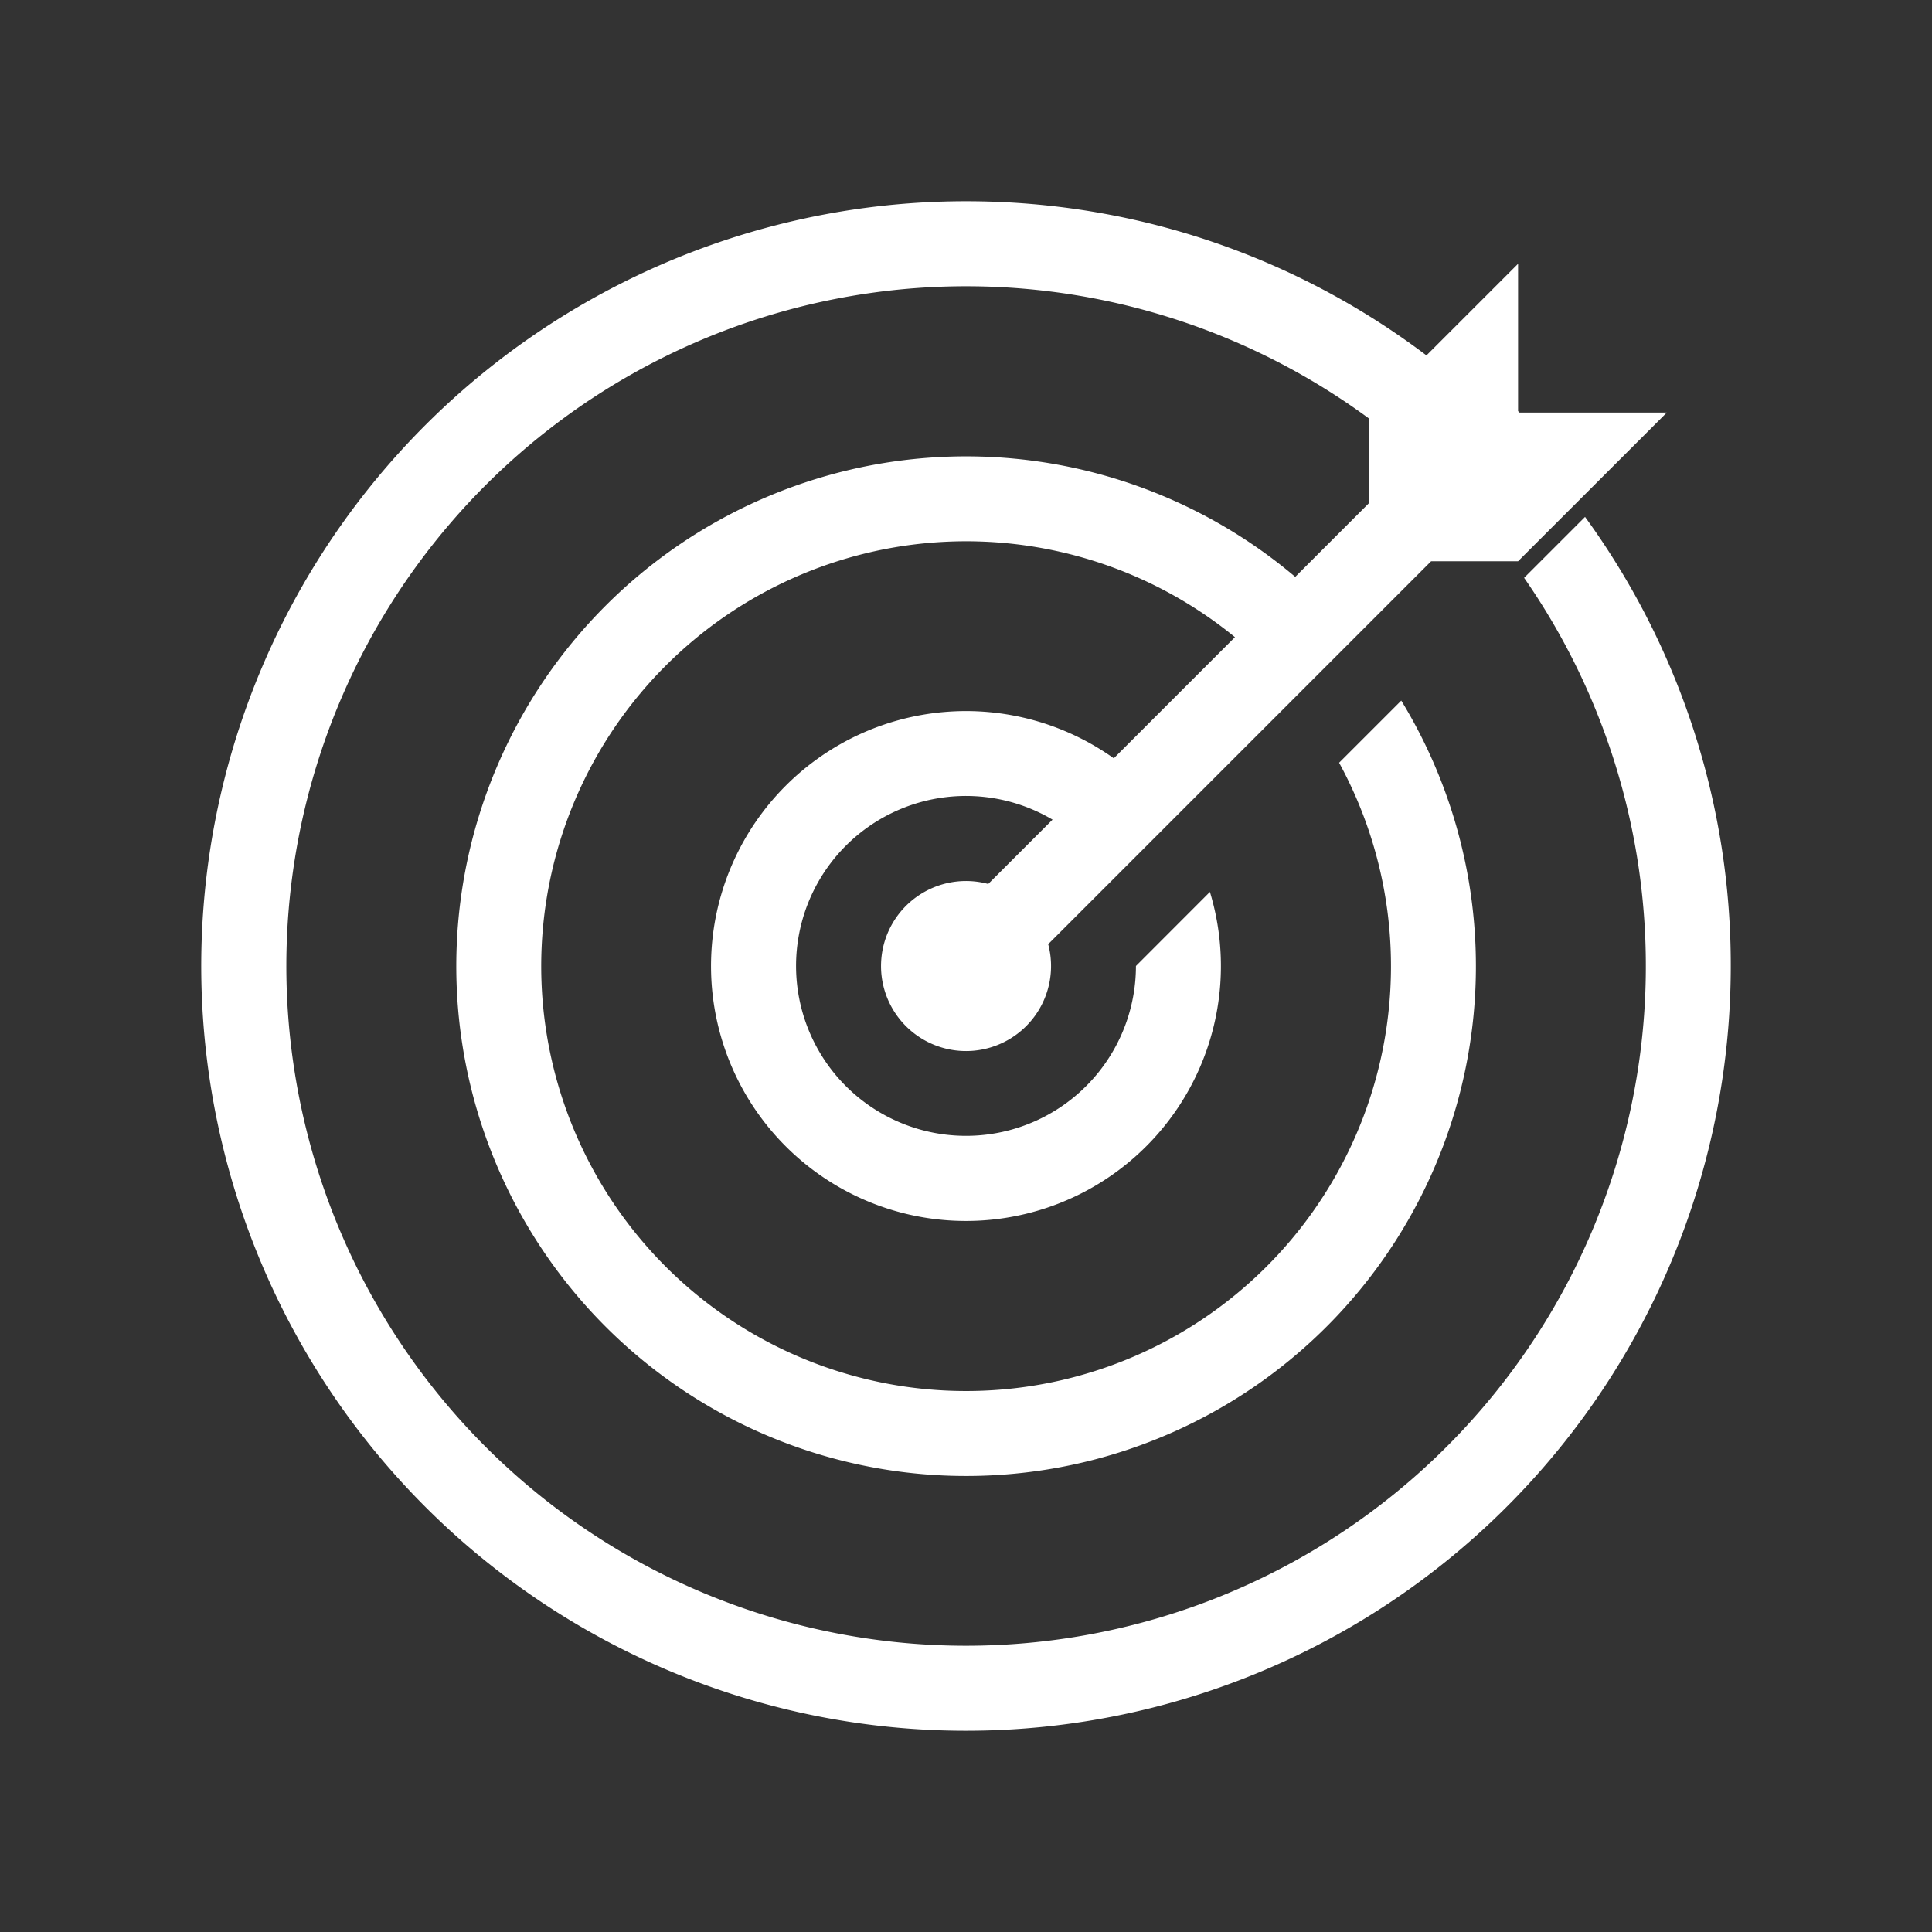 <svg width="24" height="24" fill="none" xmlns="http://www.w3.org/2000/svg"><rect width="100%" height="100%" fill="#333333" stroke="none"/><path d="M12 20.444a8.444 8.444 0 0 0 6.933-13.266l.757-.757A9.457 9.457 0 0 1 21.5 12 9.5 9.5 0 1 1 12 2.5c2.148 0 4.13.713 5.72 1.915l1.138-1.138v1.83l.018.018h1.83l-1.848 1.847h-1.08l-4.757 4.757a1.056 1.056 0 1 1-.745-.748l.799-.799A2.111 2.111 0 1 0 14.111 12l.919-.92a3.167 3.167 0 1 1-1.194-1.66l1.505-1.505a5.278 5.278 0 1 0 1.294 1.56l.772-.772a6.333 6.333 0 1 1-1.317-1.537l.92-.92V5.202A8.444 8.444 0 1 0 12 20.444z" fill="#fff"/></svg>